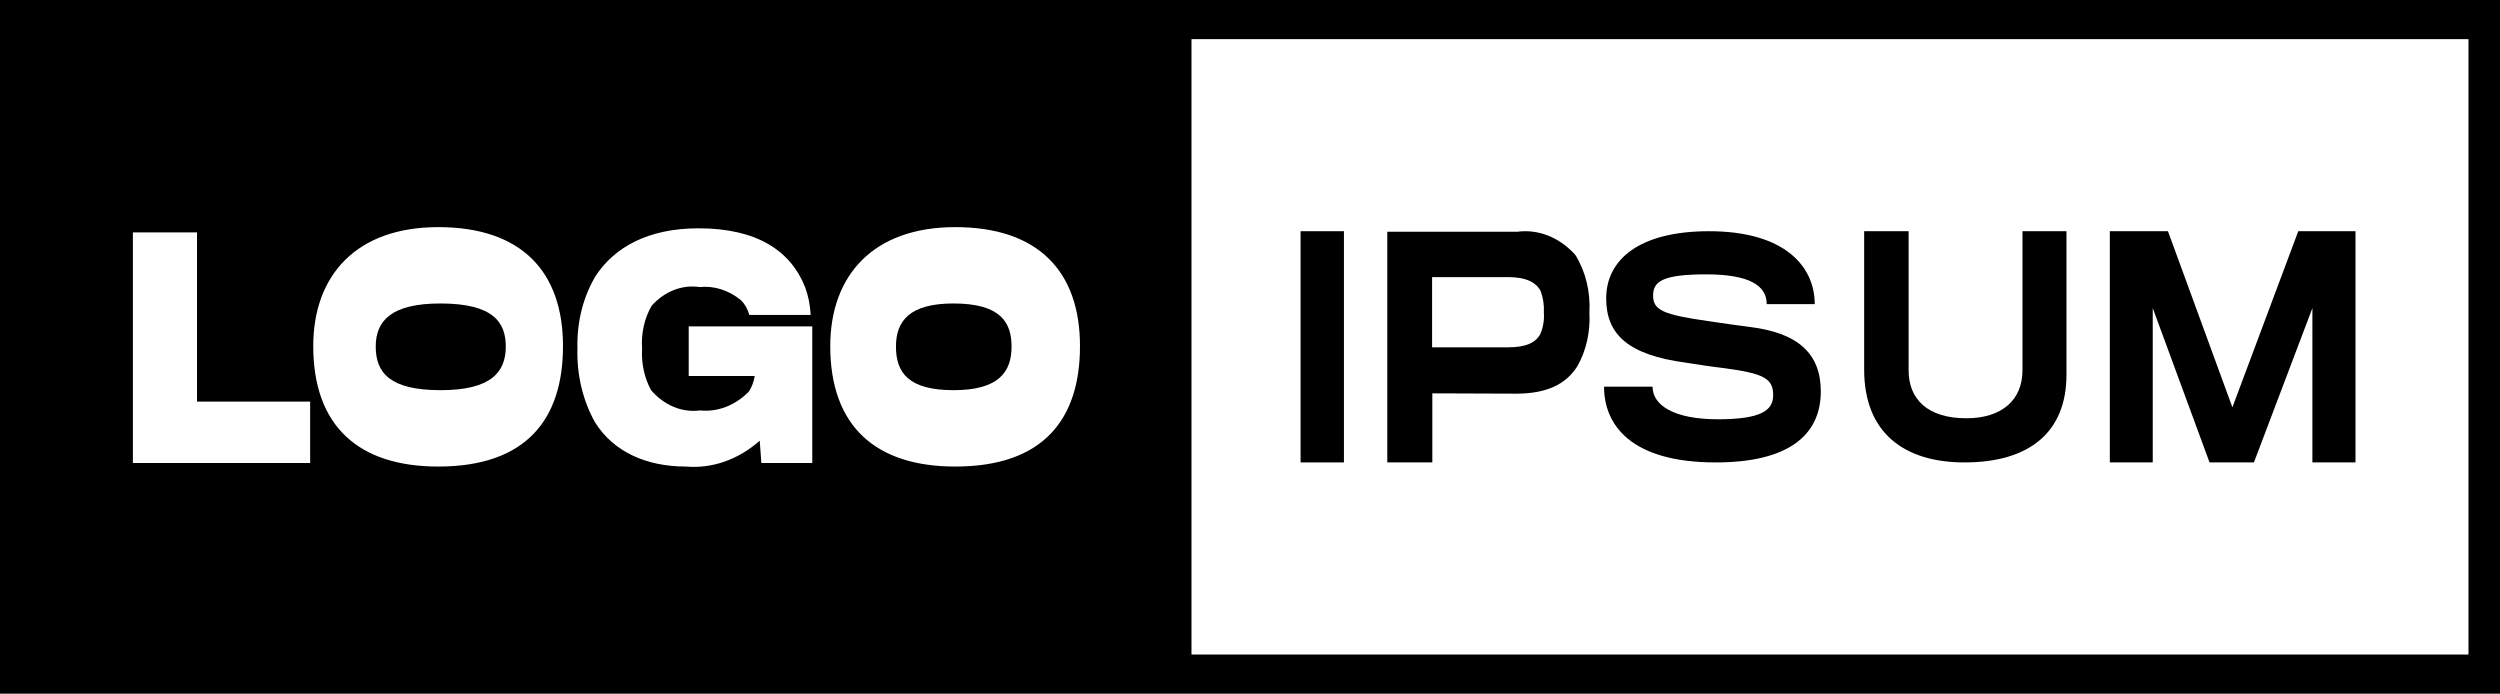 <svg width="173" height="48" viewBox="0 0 173 48" fill="none" xmlns="http://www.w3.org/2000/svg">
<path d="M30.474 21C34.169 21 35 22.328 35 23.985C35 25.742 33.995 27 30.489 27C27.007 27 26 25.815 26 23.985C26 22.185 27.097 21 30.474 21Z" fill="black"/>
<path d="M65.977 21C69.261 21 70 22.328 70 23.985C70 25.742 69.105 27 65.991 27C62.896 27 62 25.815 62 23.985C62 22.185 62.975 21 65.977 21Z" fill="black"/>
<path fill-rule="evenodd" clip-rule="evenodd" d="M0 48V0H173V48H0ZM82.451 45.292H170.818V2.708H82.451V45.292ZM30.326 32.285C36.404 32.285 38.959 29.032 38.959 23.951C38.959 18.787 36.081 15.717 30.326 15.717C24.66 15.717 21.677 19.051 21.677 23.951C21.677 29.48 24.806 32.285 30.326 32.285ZM9.196 16.083V32.041H21.462V27.792H13.634V16.083H9.196ZM52.687 32.041L52.573 30.495C51.088 31.81 49.281 32.443 47.462 32.285C44.727 32.285 42.449 31.268 41.171 29.216C40.329 27.717 39.903 25.919 39.959 24.093C39.911 22.305 40.352 20.55 41.209 19.112C42.501 17.12 44.845 15.799 48.333 15.799C52.347 15.799 54.706 17.323 55.72 19.885C55.938 20.488 56.066 21.135 56.098 21.795H51.852C51.745 21.394 51.546 21.041 51.279 20.778C50.433 20.082 49.423 19.761 48.412 19.864C47.819 19.775 47.217 19.843 46.647 20.064C46.076 20.285 45.55 20.653 45.103 21.145C44.595 22.008 44.357 23.07 44.432 24.133C44.373 25.148 44.593 26.158 45.054 27C45.505 27.521 46.041 27.916 46.626 28.158C47.212 28.4 47.831 28.484 48.445 28.402C49.663 28.525 50.872 28.059 51.819 27.101C52.023 26.785 52.163 26.414 52.228 26.018H47.659V22.589H56.209V32.041H52.687ZM66.103 32.285C72.179 32.285 74.735 29.032 74.735 23.951C74.735 18.787 71.853 15.717 66.103 15.717C60.436 15.717 57.454 19.051 57.454 23.951C57.454 29.48 60.583 32.285 66.103 32.285Z" fill="black"/>
<path d="M90 32V16H93V32H90Z" fill="black"/>
<path d="M109.161 25.329C108.354 26.631 106.965 27.226 105.006 27.241C104.593 27.241 99.117 27.22 99.117 27.22V32H96V16.035H105.007C105.729 15.941 106.459 16.036 107.149 16.312C107.84 16.589 108.475 17.042 109.014 17.642C109.726 18.785 110.072 20.211 109.987 21.648C110.06 22.955 109.769 24.254 109.161 25.329ZM106.605 20.124C106.276 19.515 105.565 19.176 104.362 19.176H99.101V24.036H104.328C105.615 24.036 106.292 23.711 106.605 23.08C106.791 22.635 106.871 22.134 106.836 21.636C106.864 21.116 106.784 20.596 106.605 20.124Z" fill="black"/>
<path d="M118.73 32C112.811 32 111 29.366 111 26.759H114.358C114.358 28.044 115.837 29.014 118.88 29.014C121.905 29.014 122.703 28.38 122.703 27.352C122.703 26.204 122.105 25.849 119.295 25.473C118.741 25.414 117.235 25.197 116.669 25.098C112.683 24.563 111.148 23.159 111.148 20.647C111.148 17.997 113.394 16 118.264 16C123.551 16 125.579 18.472 125.579 21.044H122.258C122.258 19.738 121.011 18.986 118.068 18.986C115.042 18.986 114.395 19.48 114.395 20.45C114.395 21.459 115.059 21.775 118.27 22.229C119.002 22.349 120.63 22.566 121.079 22.624C124.471 23.039 126 24.503 126 27.093C125.994 30.18 123.667 32 118.73 32Z" fill="black"/>
<path d="M135.943 32C131.739 32 129 29.929 129 25.574V16H132.076V25.628C132.076 27.619 133.382 28.944 136.072 28.944C138.504 28.944 139.955 27.699 139.955 25.628V16H143V25.932C143 29.89 140.454 32 135.943 32Z" fill="black"/>
<path d="M160.018 32V21.32L155.972 32H152.901L148.97 21.32V32H146V16H150.023L154.482 28.188L159.04 16H163V32H160.018Z" fill="black"/>
</svg>

